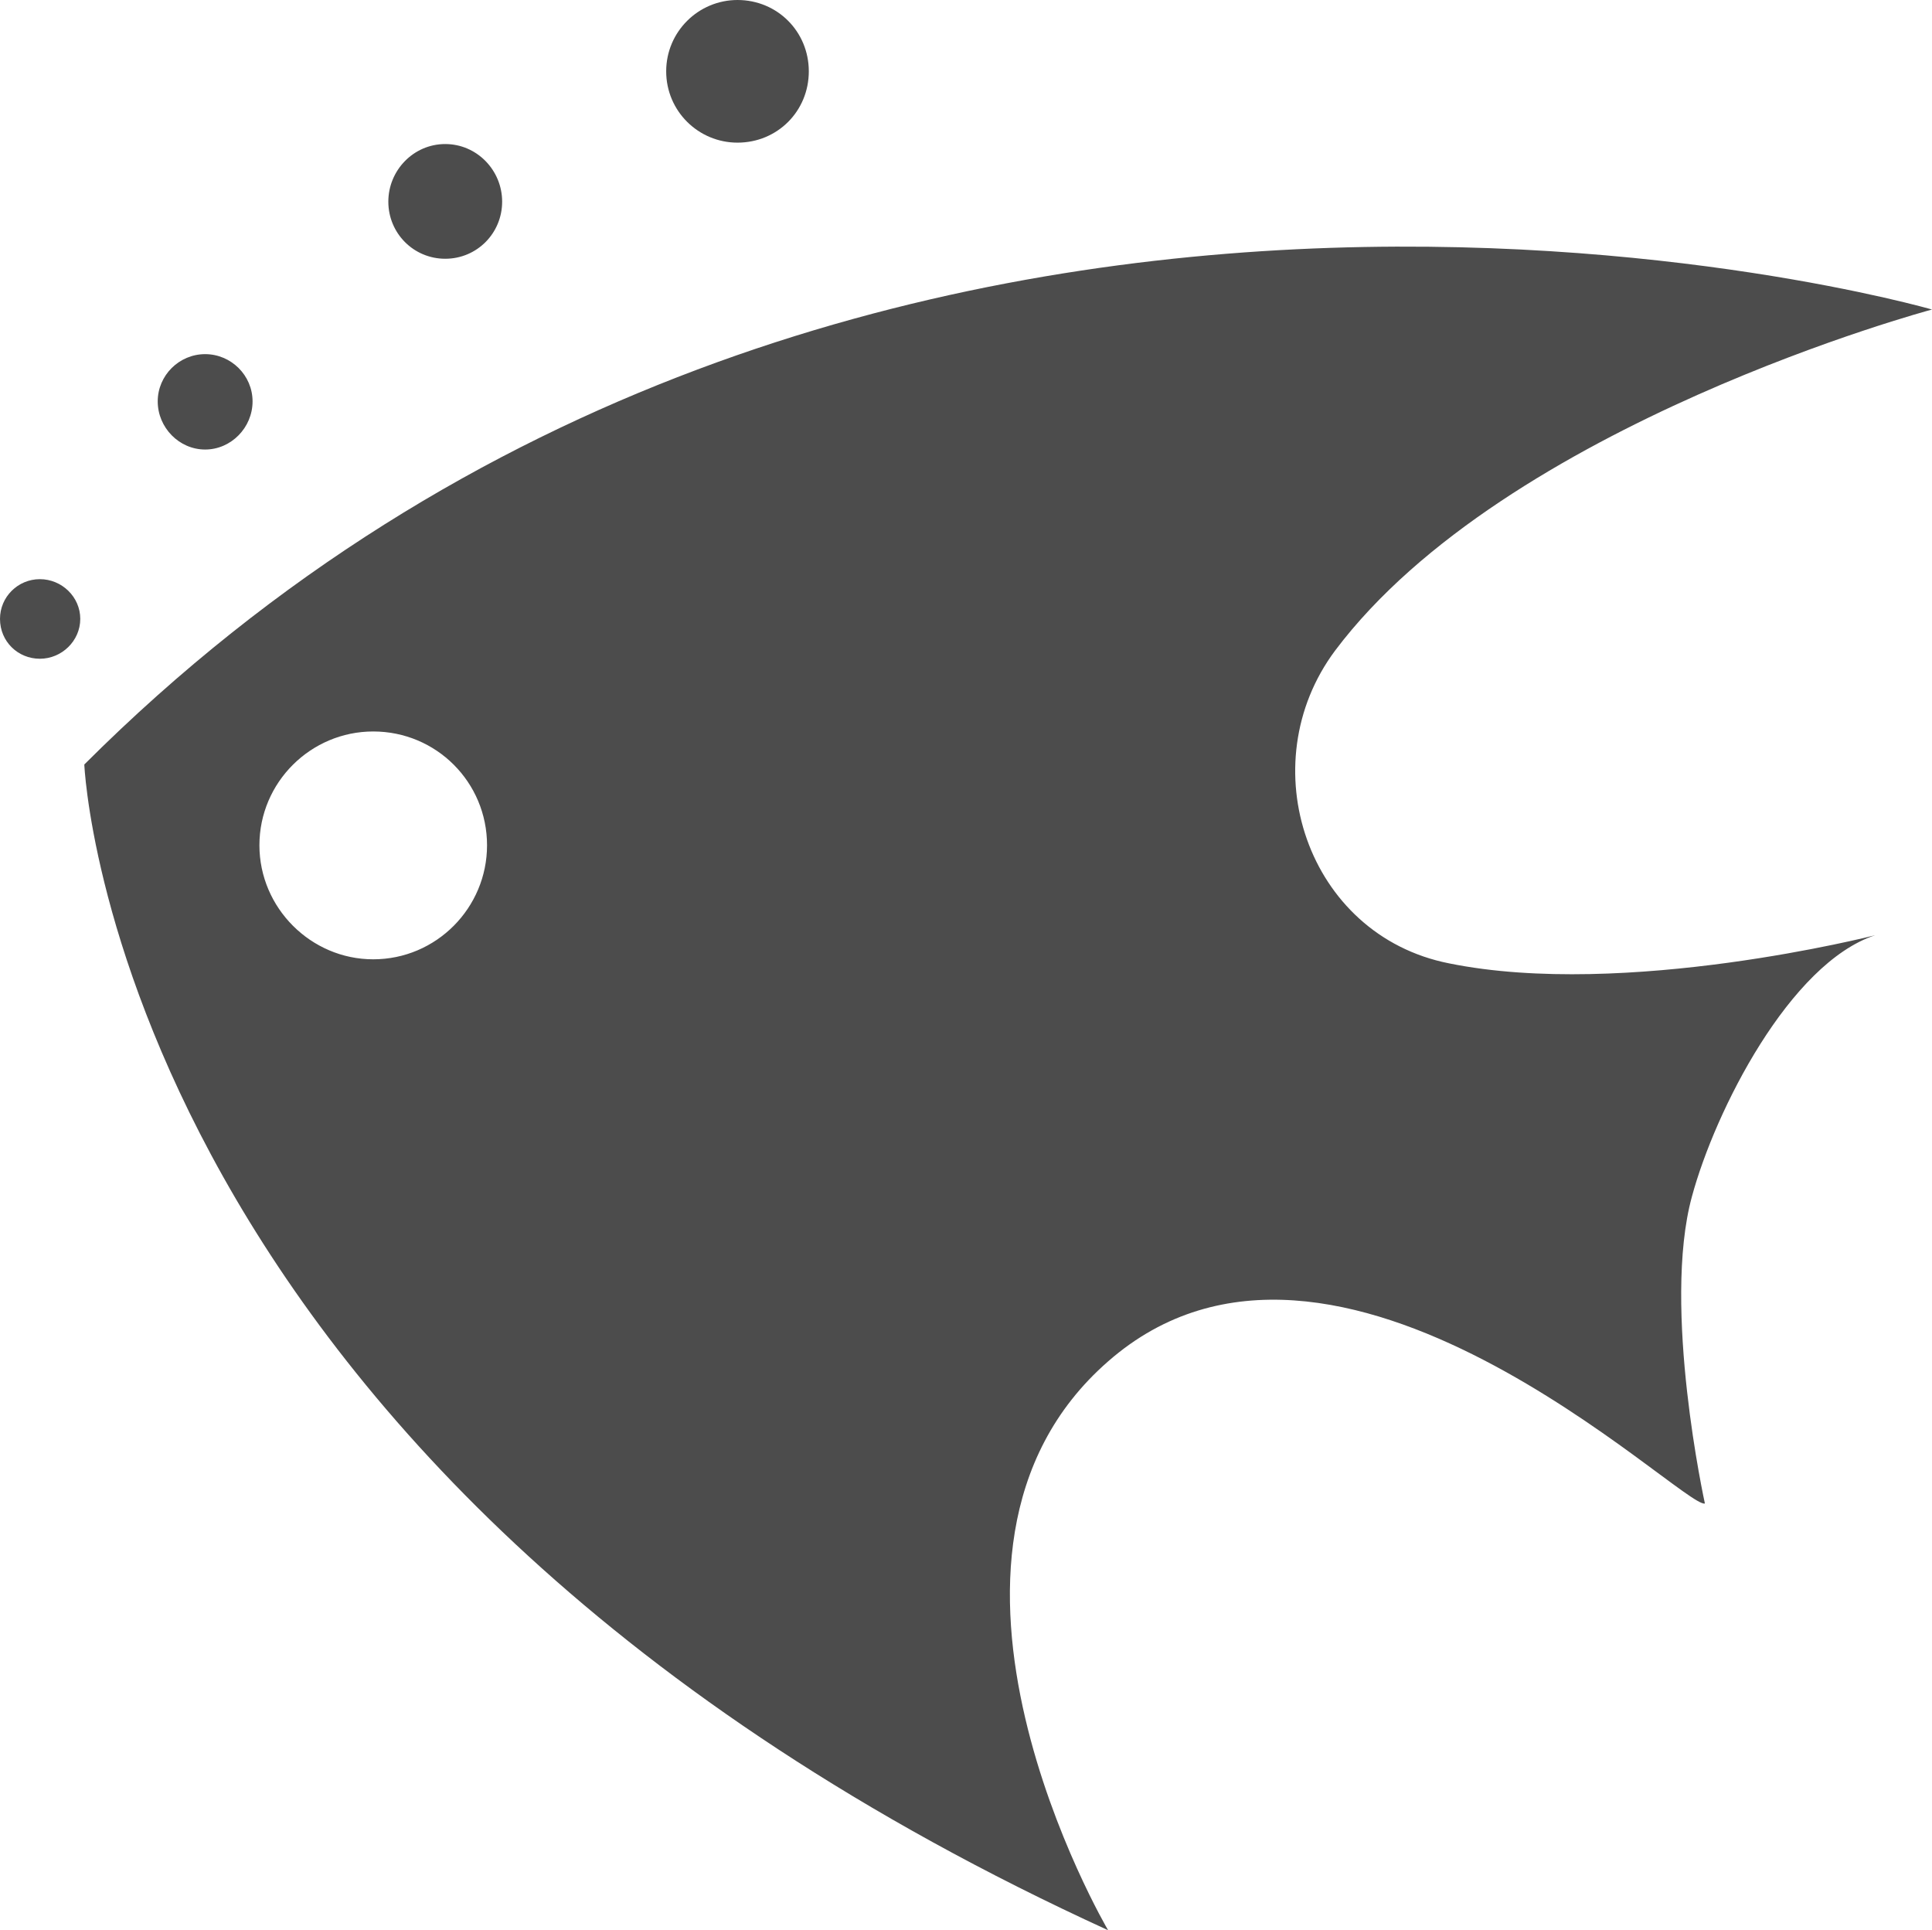<?xml version="1.0" encoding="UTF-8"?>
<svg xmlns="http://www.w3.org/2000/svg" xmlns:xlink="http://www.w3.org/1999/xlink" width="11" height="10.987" viewBox="0 0 11 10.987">
<path fill-rule="nonzero" fill="rgb(30%,30%,30%)" fill-opacity="1" d="M 11 1.762 C 11 1.762 8.574 2.41 7.602 3.703 C 7.117 4.352 7.441 5.324 8.25 5.484 C 9.254 5.688 10.676 5.324 10.676 5.324 C 10.191 5.484 9.766 6.32 9.633 6.812 C 9.461 7.441 9.707 8.559 9.707 8.559 C 9.582 8.59 7.602 6.617 6.309 7.75 C 5.051 8.848 6.309 10.988 6.309 10.988 C 0.645 8.398 0.48 4.352 0.48 4.352 C 4.852 -0.016 11 1.762 11 1.762 Z M 2.125 4.164 C 1.77 4.164 1.477 4.453 1.477 4.812 C 1.477 5.168 1.77 5.461 2.125 5.461 C 2.484 5.461 2.773 5.168 2.773 4.812 C 2.773 4.453 2.484 4.164 2.125 4.164 Z M 0.227 3.297 C 0.352 3.297 0.457 3.398 0.457 3.523 C 0.457 3.648 0.352 3.75 0.227 3.75 C 0.102 3.75 0 3.652 0 3.523 C 0 3.398 0.102 3.297 0.227 3.297 Z M 1.168 2.016 C 1.316 2.016 1.438 2.137 1.438 2.285 C 1.438 2.434 1.316 2.559 1.168 2.559 C 1.02 2.559 0.898 2.434 0.898 2.285 C 0.898 2.137 1.02 2.016 1.168 2.016 Z M 2.535 0.82 C 2.715 0.82 2.859 0.969 2.859 1.148 C 2.859 1.328 2.715 1.473 2.535 1.473 C 2.355 1.473 2.211 1.328 2.211 1.148 C 2.211 0.969 2.355 0.82 2.535 0.82 Z M 4.199 0 C 4.426 0 4.605 0.18 4.605 0.406 C 4.605 0.633 4.426 0.812 4.199 0.812 C 3.977 0.812 3.793 0.633 3.793 0.406 C 3.793 0.18 3.977 0 4.199 0 Z M 4.199 0 "/>
</svg>
